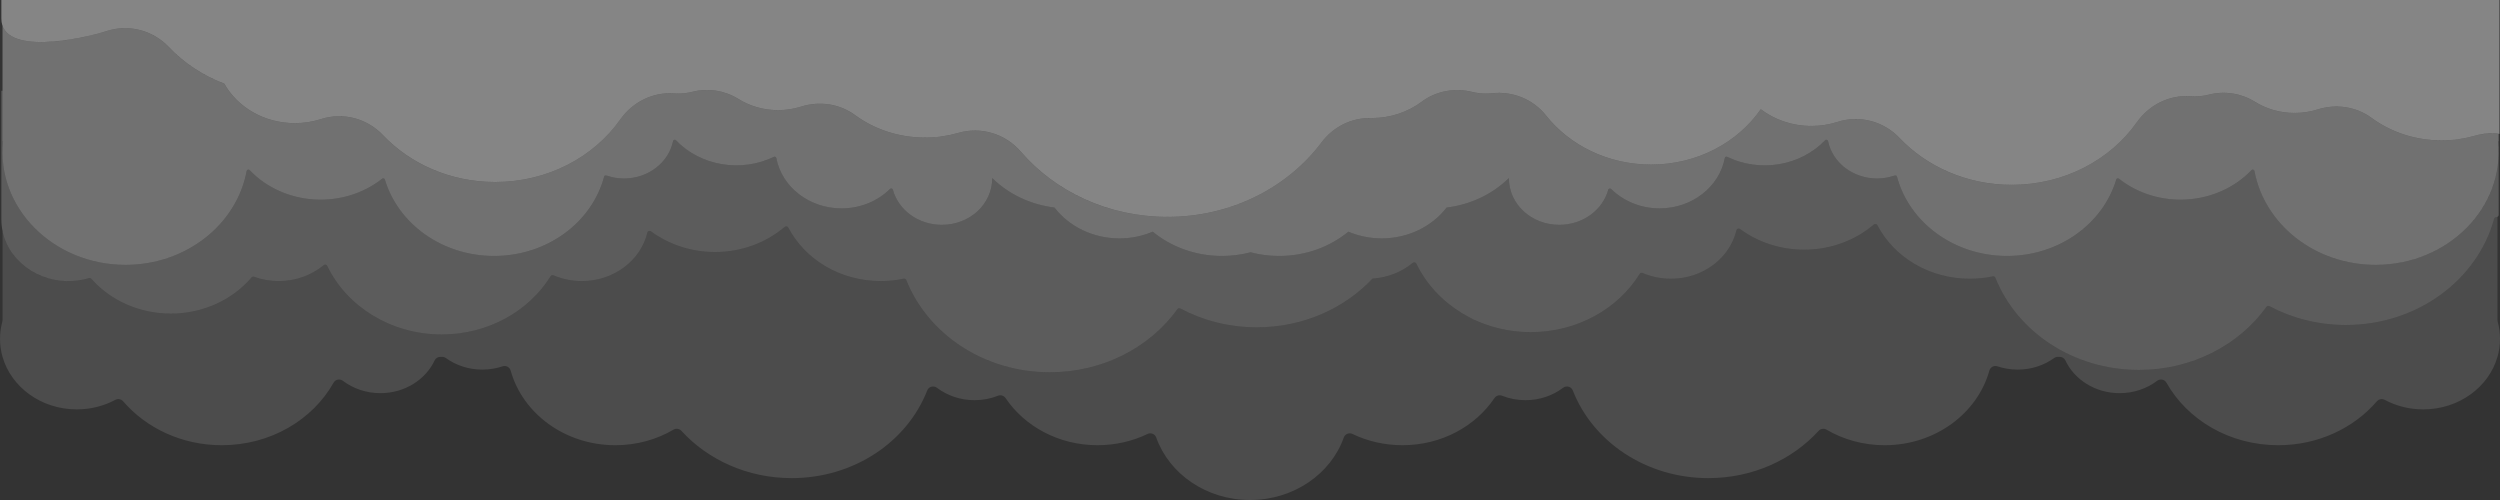 <?xml version="1.0" encoding="UTF-8"?>
<!DOCTYPE svg PUBLIC "-//W3C//DTD SVG 1.1//EN" "http://www.w3.org/Graphics/SVG/1.1/DTD/svg11.dtd">
<!-- Creator: CorelDRAW -->
<svg xmlns="http://www.w3.org/2000/svg" xml:space="preserve" width="2000px" height="400px" version="1.1" style="shape-rendering:geometricPrecision; text-rendering:geometricPrecision; image-rendering:optimizeQuality; fill-rule:evenodd; clip-rule:evenodd"
viewBox="0 0 2175.15 435.03"
 xmlns:xlink="http://www.w3.org/1999/xlink"
 xmlns:xodm="http://www.corel.com/coreldraw/odm/2003">
 <rect x="0" y="0" width="2175.15" height="435.03" fill="#333333" stroke="none"/>
 <defs>
  <style type="text/css">
   <![CDATA[
    .fil0 {fill:white;fill-opacity:0.122}
    .fil1 {fill:white;fill-opacity:0.2}
    .fil2 {fill:white;fill-opacity:0.302}
    .fil3 {fill:white;fill-opacity:0.4}
   ]]>
  </style>
 </defs>
 <g id="Layer_x0020_1">
  <path class="fil0" d="M2172.96 188.68l0 89.78c0,0.5 0.07,0.99 0.2,1.47 1.3,4.77 1.99,9.77 1.99,14.92 0,5.4 -0.76,10.64 -2.19,15.63 -7.52,26.31 -33.59,45.71 -64.58,45.71 -12.25,0 -23.72,-3.03 -33.59,-8.31 -2.27,-1.22 -5.08,-0.67 -6.77,1.28 -20.04,23.27 -51.04,38.2 -85.84,38.2 -42.35,0 -79.06,-22.09 -97.26,-54.42 -1.63,-2.9 -5.44,-3.62 -8.09,-1.61 -8.88,6.71 -20.25,10.74 -32.64,10.74 -21.13,0 -39.28,-11.72 -47.18,-28.46 -0.9,-1.92 -2.85,-3.13 -4.97,-3.13l-1.6 0c-1.16,0 -2.29,0.37 -3.23,1.05 -8.73,6.29 -19.73,10.05 -31.69,10.05 -6.19,0 -12.12,-1.01 -17.61,-2.85 -2.98,-1 -6.21,0.7 -7.05,3.72 -10.4,37.32 -47.25,64.91 -91.11,64.91 -18.61,0 -35.95,-4.96 -50.55,-13.53 -2.26,-1.32 -5.13,-0.9 -6.9,1.03 -22.97,25.15 -57.42,41.13 -95.95,41.13 -54.34,0 -100.6,-31.8 -117.92,-76.26 -1.33,-3.41 -5.56,-4.54 -8.48,-2.33 -8.89,6.74 -20.28,10.78 -32.69,10.78 -7.24,0 -14.13,-1.37 -20.38,-3.85 -2.41,-0.96 -5.17,-0.14 -6.61,2 -16.57,24.62 -46.22,41.03 -80.04,41.03 -15.71,0 -30.51,-3.54 -43.53,-9.79 -2.88,-1.39 -6.3,0.01 -7.48,2.96 -0.02,0.06 -0.05,0.13 -0.07,0.2 -11.23,31.53 -43.5,54.3 -81.57,54.3 -38.07,0 -70.35,-22.77 -81.58,-54.3 -0.02,-0.07 -0.04,-0.14 -0.07,-0.2 -1.17,-2.95 -4.59,-4.35 -7.48,-2.96 -13.02,6.25 -27.82,9.79 -43.52,9.79 -33.82,0 -63.47,-16.41 -80.04,-41.03 -1.45,-2.14 -4.21,-2.96 -6.61,-2 -6.25,2.48 -13.14,3.85 -20.38,3.85 -12.42,0 -23.81,-4.04 -32.69,-10.78 -2.92,-2.21 -7.16,-1.08 -8.49,2.33 -17.32,44.46 -63.57,76.26 -117.92,76.26 -38.52,0 -72.97,-15.98 -95.94,-41.13 -1.77,-1.93 -4.64,-2.35 -6.91,-1.03 -14.6,8.57 -31.94,13.53 -50.54,13.53 -43.87,0 -80.72,-27.59 -91.11,-64.91 -0.85,-3.02 -4.08,-4.72 -7.05,-3.72 -5.5,1.84 -11.43,2.85 -17.62,2.85 -11.95,0 -22.95,-3.76 -31.68,-10.05 -0.95,-0.68 -2.08,-1.05 -3.24,-1.05l-1.6 0c-2.12,0 -4.06,1.21 -4.97,3.13 -7.9,16.74 -26.05,28.46 -47.18,28.46 -12.39,0 -23.75,-4.03 -32.63,-10.74 -2.65,-2.01 -6.47,-1.29 -8.1,1.61 -18.19,32.33 -54.91,54.42 -97.25,54.42 -34.8,0 -65.81,-14.93 -85.85,-38.2 -1.68,-1.95 -4.49,-2.5 -6.76,-1.28 -9.87,5.28 -21.35,8.31 -33.59,8.31 -31,0 -57.06,-19.4 -64.59,-45.71 -1.43,-4.99 -2.19,-10.23 -2.19,-15.63 0,-5.15 0.69,-10.15 1.99,-14.92 0.13,-0.48 0.2,-0.97 0.2,-1.47l0 -77.49c5.09,24.82 28.81,43.6 57.31,43.6 6.24,0 12.24,-0.91 17.87,-2.57 0.76,-0.22 1.57,0.03 2.09,0.62 16.34,18.45 41.25,30.24 69.17,30.24 28.51,0 53.9,-12.31 70.21,-31.45 0.54,-0.63 1.43,-0.87 2.21,-0.58 6.64,2.41 13.87,3.74 21.44,3.74 15.05,0 28.77,-5.24 39.12,-13.84 1.01,-0.84 2.54,-0.49 3.11,0.7 16.91,35.09 55.14,59.58 99.61,59.58 40.59,0 75.99,-20.41 94.71,-50.67 0.53,-0.85 1.6,-1.18 2.52,-0.79 7.49,3.22 15.85,5.02 24.66,5.02 27.91,0 51.25,-18.02 56.98,-42.09 0.33,-1.42 1.99,-2.05 3.17,-1.19 15.26,11.25 34.64,17.99 55.74,17.99 23.41,0 44.71,-8.3 60.61,-21.86 1,-0.85 2.53,-0.56 3.13,0.61 14.36,27.52 44.97,46.54 80.41,46.54 6.88,0 13.56,-0.72 19.98,-2.08 0.96,-0.2 1.93,0.32 2.29,1.23 18.62,46.79 67.5,80.18 124.87,80.18 46.37,0 87.2,-21.81 110.98,-54.88 0.59,-0.82 1.7,-1.07 2.6,-0.59 19.56,10.41 42.28,16.37 66.51,16.37 40.24,0 76.31,-16.44 100.68,-42.4 13.43,-0.85 25.61,-5.89 35.01,-13.7 1.02,-0.84 2.55,-0.49 3.12,0.69 16.91,35.1 55.14,59.59 99.6,59.59 40.59,0 76,-20.41 94.72,-50.67 0.53,-0.85 1.6,-1.18 2.52,-0.79 7.49,3.22 15.84,5.02 24.65,5.02 27.92,0 51.25,-18.02 56.98,-42.09 0.34,-1.42 2,-2.05 3.17,-1.19 15.27,11.25 34.65,17.99 55.74,17.99 23.41,0 44.71,-8.3 60.62,-21.86 1,-0.85 2.52,-0.56 3.13,0.61 14.36,27.52 44.96,46.54 80.41,46.54 6.87,0 13.55,-0.72 19.98,-2.08 0.96,-0.2 1.92,0.32 2.29,1.23 18.61,46.79 67.5,80.18 124.87,80.18 46.37,0 87.19,-21.81 110.97,-54.88 0.6,-0.82 1.71,-1.07 2.61,-0.59 19.56,10.41 42.27,16.37 66.51,16.37 62.21,0 114.44,-39.28 128.92,-92.31 0.24,-0.89 1.04,-1.51 1.96,-1.51 0.37,0 0.71,-0.1 1.01,-0.27z"/>
  <path class="fil1" d="M2173.98 78.99l0 51.79c-0.05,-2.63 -0.21,-5.28 -0.49,-7.95l0.48 0 0 -43.84 0.01 0zm-2171.79 0l0 43.84 0.49 0c-6.06,57.89 43.71,107.62 106.51,107.62 52.92,0 96.86,-35.31 105.46,-81.69 0.22,-1.2 1.71,-1.64 2.55,-0.76 29.83,31.24 81.31,34.4 115.34,7.49 0.82,-0.65 2.04,-0.26 2.35,0.74 11.47,38.32 49.67,66.47 95.02,66.47 46.33,0 85.19,-29.37 95.73,-68.94 0.83,-3.09 4.8,1.53 17.31,1.53 21.22,0 38.88,-13.98 42.67,-32.46 0.16,-1.11 1.65,-1.73 2.55,-0.79 21.47,22.43 56.75,28.21 85.19,14.43 0.88,-0.43 1.93,0.1 2.11,1.06 4.71,24.87 28.3,43.77 56.72,43.77 16.67,0 31.67,-6.5 42.18,-16.9 0.82,-0.81 2.2,-0.45 2.5,0.65 4.76,17.55 22.02,30.56 42.59,30.56 24.25,0 43.88,-17.89 43.88,-40.68 14.75,14.51 34.02,23.19 54.15,25.65 12.53,16.24 33.16,26.84 56.47,26.84 10.36,0 20.19,-2.1 29.01,-5.85 15.99,13.14 37.1,21.13 60.24,21.13 8.63,0 16.97,-1.11 24.87,-3.19 7.91,2.08 16.25,3.19 24.88,3.19 23.14,0 44.25,-7.99 60.24,-21.13 8.82,3.75 18.64,5.85 29,5.85 23.32,0 43.94,-10.6 56.48,-26.84 20.13,-2.46 39.39,-11.14 54.15,-25.65 0,22.79 19.63,40.68 43.88,40.68 20.57,0 37.83,-13.01 42.58,-30.56 0.3,-1.1 1.69,-1.46 2.5,-0.65 10.52,10.4 25.52,16.9 42.18,16.9 28.42,0 52.02,-18.9 56.72,-43.77 0.19,-0.96 1.23,-1.49 2.11,-1.06 28.44,13.78 63.73,8 85.2,-14.43 0.89,-0.94 2.38,-0.32 2.55,0.79 3.79,18.48 21.45,32.46 42.67,32.46 12.51,0 16.48,-4.62 17.3,-1.53 10.55,39.57 49.41,68.94 95.73,68.94 45.36,0 83.55,-28.15 95.03,-66.47 0.3,-1 1.53,-1.39 2.35,-0.74 34.03,26.91 85.51,23.75 115.34,-7.49 0.84,-0.88 2.33,-0.44 2.55,0.76 8.6,46.38 52.54,81.69 105.46,81.69 58.77,0 106.13,-43.55 107,-96.6l0 53.07c0,1.12 -0.91,2.03 -2.03,2.03 -0.92,0 -1.72,0.62 -1.96,1.51 -14.48,53.03 -66.71,92.31 -128.92,92.31 -24.24,0 -46.95,-5.96 -66.51,-16.37 -0.9,-0.48 -2.01,-0.23 -2.61,0.59 -23.78,33.07 -64.6,54.88 -110.97,54.88 -57.37,0 -106.26,-33.39 -124.87,-80.18 -0.37,-0.91 -1.33,-1.43 -2.29,-1.23 -6.43,1.36 -13.11,2.08 -19.98,2.08 -35.45,0 -66.05,-19.02 -80.41,-46.54 -0.61,-1.17 -2.13,-1.46 -3.13,-0.61 -15.91,13.56 -37.21,21.86 -60.62,21.86 -21.09,0 -40.47,-6.74 -55.74,-17.99 -1.17,-0.86 -2.83,-0.23 -3.17,1.19 -5.73,24.07 -29.06,42.09 -56.98,42.09 -8.81,0 -17.16,-1.8 -24.65,-5.02 -0.92,-0.39 -1.99,-0.06 -2.52,0.79 -18.72,30.26 -54.13,50.67 -94.72,50.67 -44.46,0 -82.69,-24.49 -99.6,-59.59 -0.57,-1.18 -2.1,-1.53 -3.12,-0.69 -9.4,7.81 -21.58,12.85 -35.01,13.7 -24.37,25.96 -60.44,42.4 -100.68,42.4 -24.23,0 -46.95,-5.96 -66.51,-16.37 -0.9,-0.48 -2.01,-0.23 -2.6,0.59 -23.78,33.07 -64.61,54.88 -110.98,54.88 -57.37,0 -106.25,-33.39 -124.87,-80.18 -0.36,-0.91 -1.33,-1.43 -2.29,-1.23 -6.42,1.36 -13.1,2.08 -19.98,2.08 -35.44,0 -66.05,-19.02 -80.41,-46.54 -0.6,-1.17 -2.13,-1.46 -3.13,-0.61 -15.9,13.56 -37.2,21.86 -60.61,21.86 -21.1,0 -40.48,-6.74 -55.74,-17.99 -1.18,-0.86 -2.84,-0.23 -3.17,1.19 -5.73,24.07 -29.07,42.09 -56.98,42.09 -8.81,0 -17.17,-1.8 -24.66,-5.02 -0.92,-0.39 -1.99,-0.06 -2.52,0.79 -18.72,30.26 -54.12,50.67 -94.71,50.67 -44.47,0 -82.7,-24.49 -99.61,-59.58 -0.57,-1.19 -2.1,-1.54 -3.11,-0.7 -10.35,8.6 -24.07,13.84 -39.12,13.84 -7.57,0 -14.8,-1.33 -21.44,-3.74 -0.78,-0.29 -1.67,-0.05 -2.21,0.58 -16.31,19.14 -41.7,31.45 -70.21,31.45 -27.92,0 -52.83,-11.79 -69.17,-30.24 -0.52,-0.59 -1.33,-0.84 -2.09,-0.62 -5.63,1.66 -11.63,2.57 -17.87,2.57 -32.21,0 -58.32,-23.99 -58.32,-53.59l0 -111.99 1.01 0z"/>
  <path class="fil2" d="M2173.97 116.41l0 6.42 -0.48 0c6.06,57.89 -43.71,107.62 -106.51,107.62 -52.92,0 -96.86,-35.31 -105.46,-81.69 -0.22,-1.2 -1.71,-1.64 -2.55,-0.76 -29.83,31.24 -81.31,34.4 -115.34,7.49 -0.82,-0.65 -2.05,-0.26 -2.35,0.74 -11.48,38.32 -49.67,66.47 -95.03,66.47 -46.32,0 -85.18,-29.37 -95.73,-68.94 -0.82,-3.09 -4.79,1.53 -17.3,1.53 -21.22,0 -38.88,-13.98 -42.67,-32.46 -0.17,-1.11 -1.66,-1.73 -2.55,-0.79 -21.47,22.43 -56.76,28.21 -85.2,14.43 -0.88,-0.43 -1.92,0.1 -2.11,1.06 -4.7,24.87 -28.3,43.77 -56.72,43.77 -16.66,0 -31.66,-6.5 -42.18,-16.9 -0.81,-0.81 -2.2,-0.45 -2.5,0.65 -4.75,17.55 -22.01,30.56 -42.58,30.56 -24.25,0 -43.88,-17.89 -43.88,-40.68 -14.76,14.51 -34.02,23.19 -54.15,25.65 -12.54,16.24 -33.16,26.84 -56.48,26.84 -10.36,0 -20.18,-2.1 -29,-5.85 -15.99,13.14 -37.1,21.13 -60.24,21.13 -8.63,0 -16.97,-1.11 -24.88,-3.19 -7.9,2.08 -16.24,3.19 -24.87,3.19 -23.14,0 -44.25,-7.99 -60.24,-21.13 -8.82,3.75 -18.65,5.85 -29.01,5.85 -23.31,0 -43.94,-10.6 -56.47,-26.84 -20.13,-2.46 -39.4,-11.14 -54.15,-25.65 0,22.79 -19.63,40.68 -43.88,40.68 -20.57,0 -37.83,-13.01 -42.59,-30.56 -0.3,-1.1 -1.68,-1.46 -2.5,-0.65 -10.51,10.4 -25.51,16.9 -42.18,16.9 -28.42,0 -52.01,-18.9 -56.72,-43.77 -0.18,-0.96 -1.23,-1.49 -2.11,-1.06 -28.44,13.78 -63.72,8 -85.19,-14.43 -0.9,-0.94 -2.39,-0.32 -2.55,0.79 -3.79,18.48 -21.45,32.46 -42.67,32.46 -12.51,0 -16.48,-4.62 -17.31,-1.53 -10.54,39.57 -49.4,68.94 -95.73,68.94 -45.35,0 -83.55,-28.15 -95.02,-66.47 -0.31,-1 -1.53,-1.39 -2.35,-0.74 -34.03,26.91 -85.51,23.75 -115.34,-7.49 -0.84,-0.88 -2.33,-0.44 -2.55,0.76 -8.6,46.38 -52.54,81.69 -105.46,81.69 -62.8,0 -112.57,-49.73 -106.51,-107.62l-0.49 0 0 -100.4c8.61,24.46 70.15,11.19 90.76,4.56 19.13,-6.15 40.05,-0.65 53.89,13.93 13.09,13.79 29.59,24.79 48.29,31.88 11.46,20.41 34.64,34.36 61.36,34.36 7.98,0 15.65,-1.24 22.78,-3.53 19.13,-6.15 40.05,-0.65 53.89,13.92 23.75,25.02 58.7,40.83 97.67,40.83 45.63,0 85.74,-21.66 108.82,-54.4 10.66,-15.13 28.28,-24.04 46.74,-22.69 1.21,0.09 2.44,0.14 3.68,0.14 4.24,0 8.35,-0.53 12.26,-1.53 13.72,-3.49 28.18,-1.21 40.2,6.27 9.82,6.11 21.67,9.67 34.42,9.67 7,0 13.73,-1.07 19.99,-3.05 15.98,-5.05 33.46,-2.57 46.96,7.34 16.68,12.25 37.83,19.57 60.84,19.57 10.18,0 19.99,-1.43 29.2,-4.09 19.73,-5.67 40.86,0.82 54.25,16.37 29.78,34.56 75.85,56.74 127.56,56.74 55.59,0 104.67,-25.64 133.99,-64.75 10.06,-13.43 25.81,-21.47 42.59,-21.24 0.35,0.01 0.7,0.01 1.06,0.01 16.51,0 31.66,-5.33 43.53,-14.21 12.58,-9.41 28.77,-12.29 44.02,-8.53 3.79,0.93 7.77,1.43 11.88,1.43 1.84,0 3.65,-0.1 5.42,-0.3 17.92,-1.94 35.65,5.2 46.85,19.31 20.55,25.92 53.84,42.77 91.42,42.77 40.14,0 75.38,-19.21 95.44,-48.17 11.95,9.1 27.29,14.57 44.02,14.57 7.99,0 15.65,-1.24 22.78,-3.53 19.14,-6.15 40.06,-0.65 53.89,13.92 23.75,25.02 58.71,40.83 97.68,40.83 45.62,0 85.73,-21.66 108.81,-54.4 10.67,-15.13 28.29,-24.04 46.75,-22.69 1.21,0.09 2.44,0.14 3.68,0.14 4.24,0 8.35,-0.53 12.25,-1.53 13.72,-3.49 28.19,-1.21 40.21,6.27 9.82,6.11 21.66,9.67 34.42,9.67 7,0 13.72,-1.07 19.99,-3.05 15.97,-5.05 33.46,-2.57 46.96,7.34 16.68,12.25 37.83,19.57 60.84,19.57 10.18,0 19.98,-1.43 29.2,-4.09 6.8,-1.95 13.78,-2.46 20.54,-1.65z"/>
  <path class="fil3" d="M2174.66 116.49c-6.98,-0.93 -14.2,-0.45 -21.23,1.57 -9.22,2.66 -19.02,4.09 -29.2,4.09 -23.01,0 -44.16,-7.32 -60.84,-19.57 -13.5,-9.91 -30.99,-12.39 -46.96,-7.34 -6.27,1.98 -12.99,3.05 -19.99,3.05 -12.76,0 -24.6,-3.56 -34.42,-9.67 -12.02,-7.48 -26.49,-9.76 -40.21,-6.27 -3.9,1 -8.01,1.53 -12.25,1.53 -1.24,0 -2.47,-0.05 -3.68,-0.14 -18.46,-1.35 -36.08,7.56 -46.75,22.69 -23.08,32.74 -63.19,54.4 -108.81,54.4 -38.97,0 -73.93,-15.81 -97.68,-40.83 -13.83,-14.57 -34.75,-20.07 -53.89,-13.92 -7.13,2.29 -14.79,3.53 -22.78,3.53 -16.73,0 -32.07,-5.47 -44.02,-14.57 -20.06,28.96 -55.3,48.17 -95.44,48.17 -37.58,0 -70.87,-16.85 -91.42,-42.77 -11.2,-14.11 -28.93,-21.25 -46.85,-19.31 -1.77,0.2 -3.58,0.3 -5.42,0.3 -4.11,0 -8.09,-0.5 -11.88,-1.43 -15.25,-3.76 -31.44,-0.88 -44.02,8.53 -11.87,8.88 -27.02,14.21 -43.53,14.21 -0.36,0 -0.71,0 -1.06,-0.01 -16.78,-0.23 -32.53,7.81 -42.59,21.24 -29.32,39.11 -78.4,64.75 -133.99,64.75 -51.71,0 -97.78,-22.18 -127.56,-56.74 -13.39,-15.55 -34.52,-22.04 -54.25,-16.37 -9.21,2.66 -19.02,4.09 -29.2,4.09 -23.01,0 -44.16,-7.32 -60.84,-19.57 -13.5,-9.91 -30.98,-12.39 -46.96,-7.34 -6.26,1.98 -12.99,3.05 -19.99,3.05 -12.75,0 -24.6,-3.56 -34.42,-9.67 -12.02,-7.48 -26.48,-9.76 -40.2,-6.27 -3.91,1 -8.02,1.53 -12.26,1.53 -1.24,0 -2.47,-0.05 -3.68,-0.14 -18.46,-1.35 -36.08,7.56 -46.74,22.69 -23.08,32.74 -63.19,54.4 -108.82,54.4 -38.97,0 -73.92,-15.81 -97.67,-40.83 -13.84,-14.57 -34.76,-20.07 -53.89,-13.92 -7.13,2.29 -14.8,3.53 -22.78,3.53 -26.72,0 -49.9,-13.95 -61.36,-34.36 -18.7,-7.09 -35.2,-18.09 -48.29,-31.88 -13.84,-14.58 -34.76,-20.08 -53.89,-13.93 -22.18,7.13 -91.77,21.97 -91.77,-10.81l0 -16.18 2173.48 0 0 116.49z"/>
 </g>
</svg>
